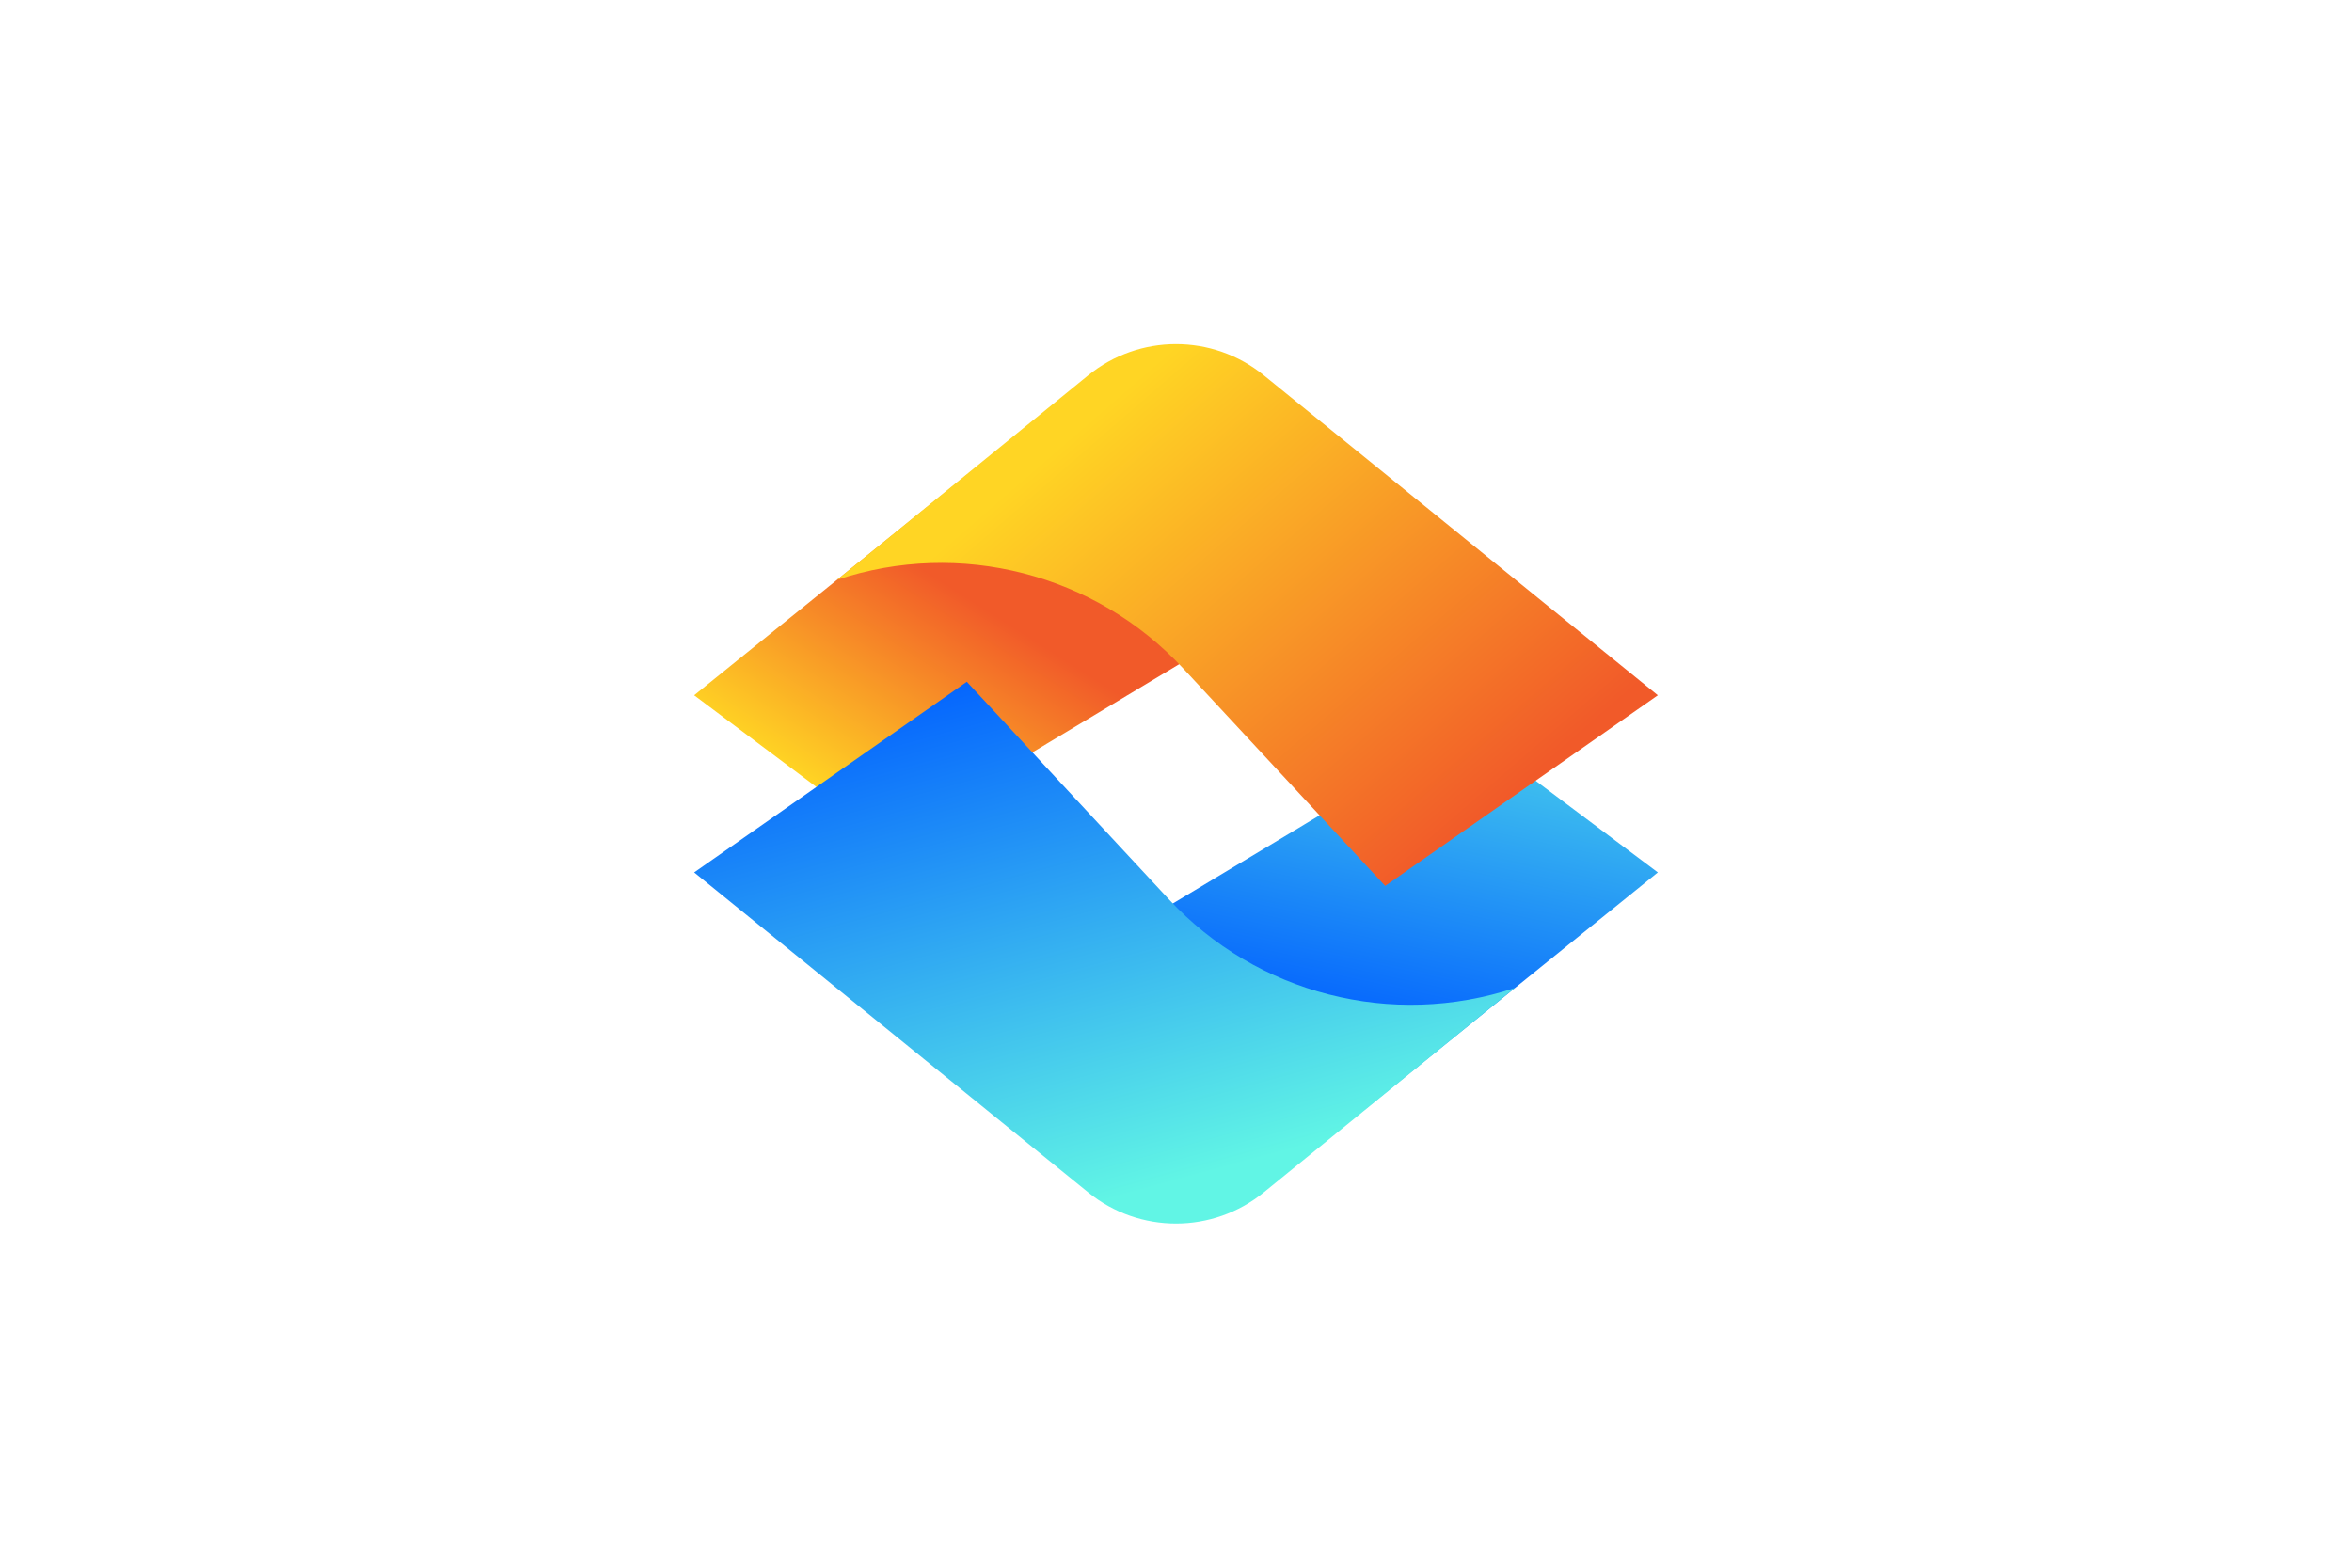 <?xml version="1.0" encoding="utf-8"?>
<!-- Generator: Adobe Illustrator 24.2.1, SVG Export Plug-In . SVG Version: 6.00 Build 0)  -->
<svg version="1.0" id="Layer_1" xmlns="http://www.w3.org/2000/svg" xmlns:xlink="http://www.w3.org/1999/xlink" x="0px" y="0px"
	 viewBox="0 0 1500 1000" style="enable-background:new 0 0 1500 1000;" xml:space="preserve">
<style type="text/css">
	.st0{fill:url(#SVGID_1_);}
	.st1{fill:url(#SVGID_2_);}
	.st2{fill:url(#SVGID_3_);}
	.st3{fill:url(#SVGID_4_);}
	.st4{fill:url(#SVGID_5_);}
	.st5{fill:url(#SVGID_6_);}
	.st6{fill:url(#SVGID_7_);}
	.st7{fill:url(#SVGID_8_);}
	.st8{fill:url(#SVGID_9_);}
	.st9{fill:url(#SVGID_10_);}
	.st10{fill:url(#SVGID_11_);}
	.st11{fill:url(#SVGID_12_);}
	.st12{fill:url(#SVGID_13_);}
	.st13{fill:url(#SVGID_14_);}
	.st14{fill:url(#SVGID_15_);}
	.st15{fill:url(#SVGID_16_);}
	.st16{fill:#FFFFFF;}
	.st17{fill:url(#SVGID_17_);}
	.st18{fill:url(#SVGID_18_);}
	.st19{fill:url(#SVGID_19_);}
	.st20{fill:url(#SVGID_20_);}
	.st21{fill:url(#SVGID_21_);}
	.st22{fill:url(#SVGID_22_);}
	.st23{fill:url(#SVGID_23_);}
	.st24{fill:url(#SVGID_24_);}
</style>
<linearGradient id="SVGID_1_" gradientUnits="userSpaceOnUse" x1="930.018" y1="373.942" x2="867.59" y2="664.047">
	<stop  offset="0" style="stop-color:#61F5E5"/>
	<stop  offset="1" style="stop-color:#005EFF"/>
</linearGradient>
<path class="st0" d="M1057.3,556.5L870.1,707.9L715.7,595.7l204.1-122.6c8.8-5.3,20-4.8,28.2,1.4L1057.3,556.5z"/>
<linearGradient id="SVGID_2_" gradientUnits="userSpaceOnUse" x1="550.96" y1="522.27" x2="633.79" y2="391.943">
	<stop  offset="0" style="stop-color:#FFD524"/>
	<stop  offset="1" style="stop-color:#F15A29"/>
</linearGradient>
<path class="st1" d="M442.7,443.5l187.2-151.3l154.4,112.1L580.2,526.9c-8.8,5.3-20,4.8-28.2-1.4L442.7,443.5z"/>
<linearGradient id="SVGID_3_" gradientUnits="userSpaceOnUse" x1="917.16" y1="546.91" x2="683.731" y2="277.568">
	<stop  offset="0" style="stop-color:#F15A29"/>
	<stop  offset="1" style="stop-color:#FFD524"/>
</linearGradient>
<path class="st2" d="M806,239.4l251.3,204.1L883.4,565.1L754.6,426.4c-56.1-60.5-142.4-82.6-220.7-56.6l0,0l160-130.3
	C726.5,212.9,773.3,212.8,806,239.4z"/>
<linearGradient id="SVGID_4_" gradientUnits="userSpaceOnUse" x1="652.941" y1="405.306" x2="748.419" y2="754.167">
	<stop  offset="0" style="stop-color:#005EFF"/>
	<stop  offset="1" style="stop-color:#61F5E5"/>
</linearGradient>
<path class="st3" d="M694,760.6L442.7,556.5l173.9-121.6l128.8,138.7c56.1,60.5,142.4,82.6,220.7,56.6l0,0l-160,130.3
	C773.5,787.1,726.7,787.2,694,760.6z"/>
</svg>
